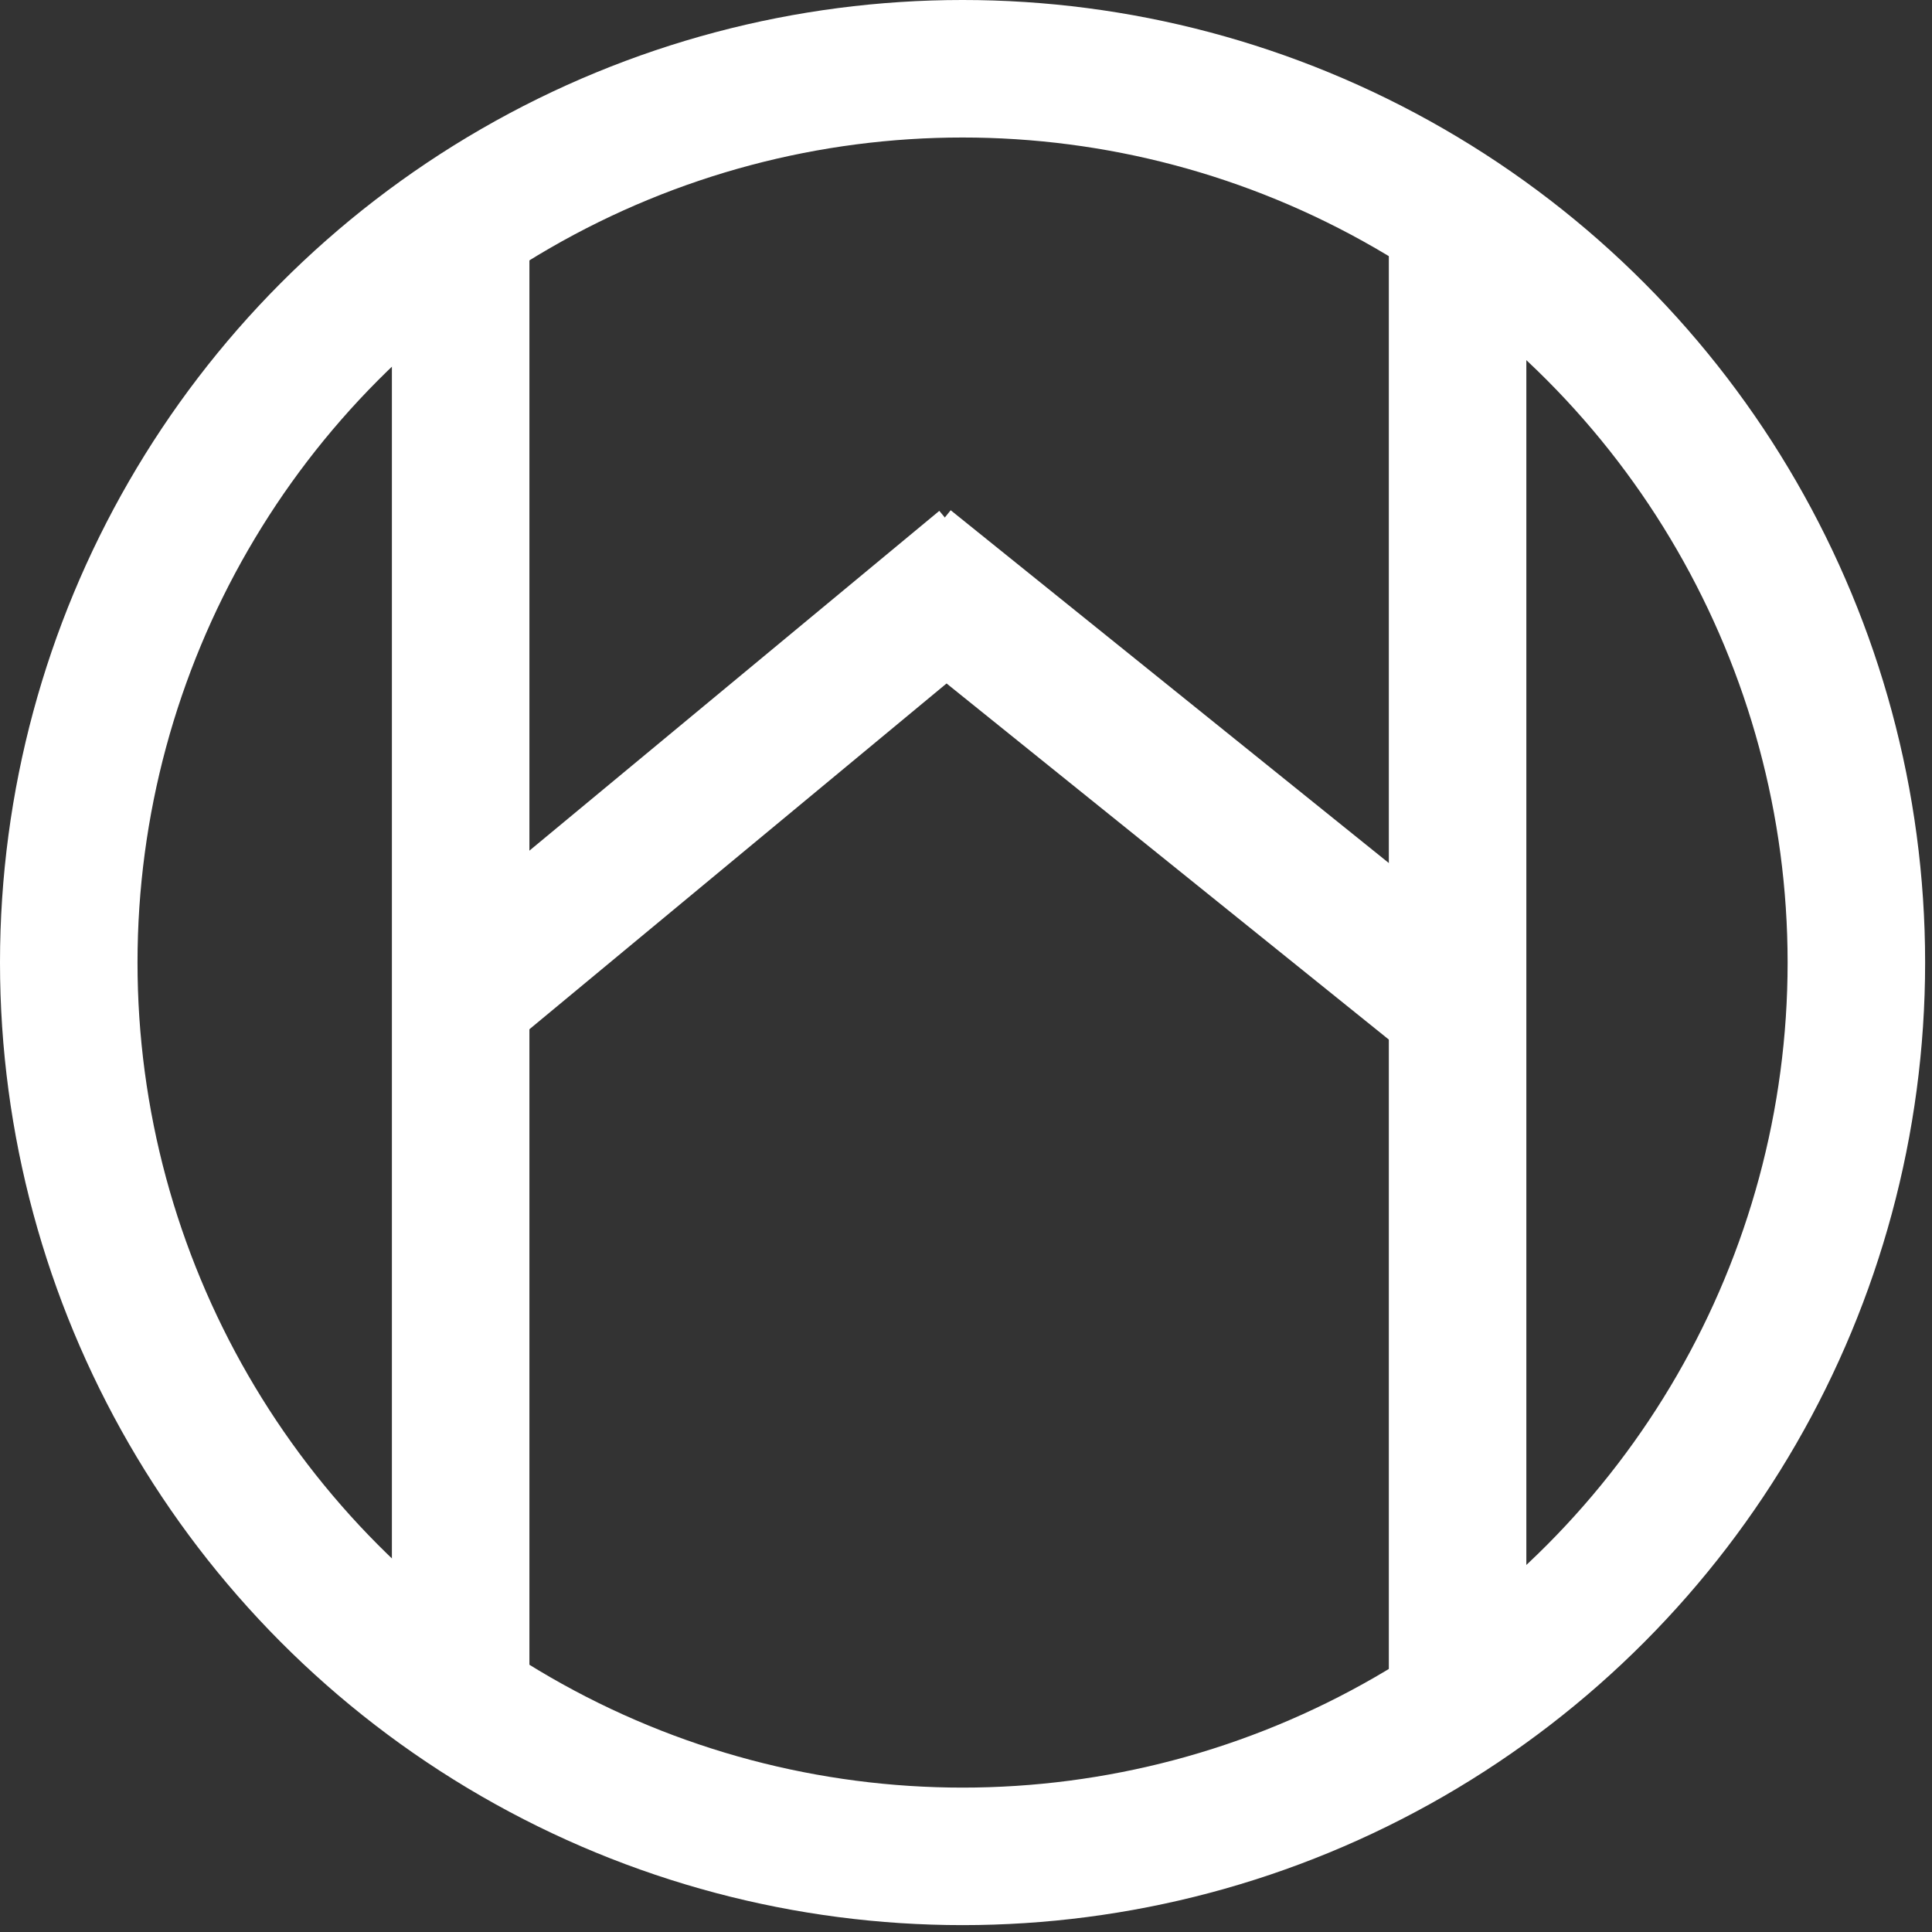 <?xml version="1.0" encoding="utf-8"?>
<!-- Generator: Adobe Illustrator 17.1.0, SVG Export Plug-In . SVG Version: 6.00 Build 0)  -->
<!DOCTYPE svg PUBLIC "-//W3C//DTD SVG 1.1//EN" "http://www.w3.org/Graphics/SVG/1.1/DTD/svg11.dtd">
<svg version="1.1" id="Layer_2" xmlns="http://www.w3.org/2000/svg" xmlns:xlink="http://www.w3.org/1999/xlink" x="0px" y="0px"
	 viewBox="0 0 28.1 28.1" enable-background="new 0 0 28.1 28.1" xml:space="preserve">
<rect x="0" y="0" width="28.1" height="28.1" fill="#333333" stroke="none"/>
<circle fill="none" stroke="#FFFFFF" stroke-width="2" stroke-miterlimit="10" cx="14" cy="14" r="13"/>
<line fill="none" stroke="#FFFFFF" stroke-width="2" stroke-miterlimit="10" x1="6.7" y1="3" x2="6.7" y2="25.1"/>
<line fill="none" stroke="#FFFFFF" stroke-width="2" stroke-miterlimit="10" x1="21.2" y1="3" x2="21.2" y2="25.1"/>
<line fill="none" stroke="#FFFFFF" stroke-width="2" stroke-miterlimit="10" x1="6.7" y1="14.5" x2="14.3" y2="8.2"/>
<line fill="none" stroke="#FFFFFF" stroke-width="2" stroke-miterlimit="10" x1="13.2" y1="8.2" x2="20.9" y2="14.4"/>
</svg>
